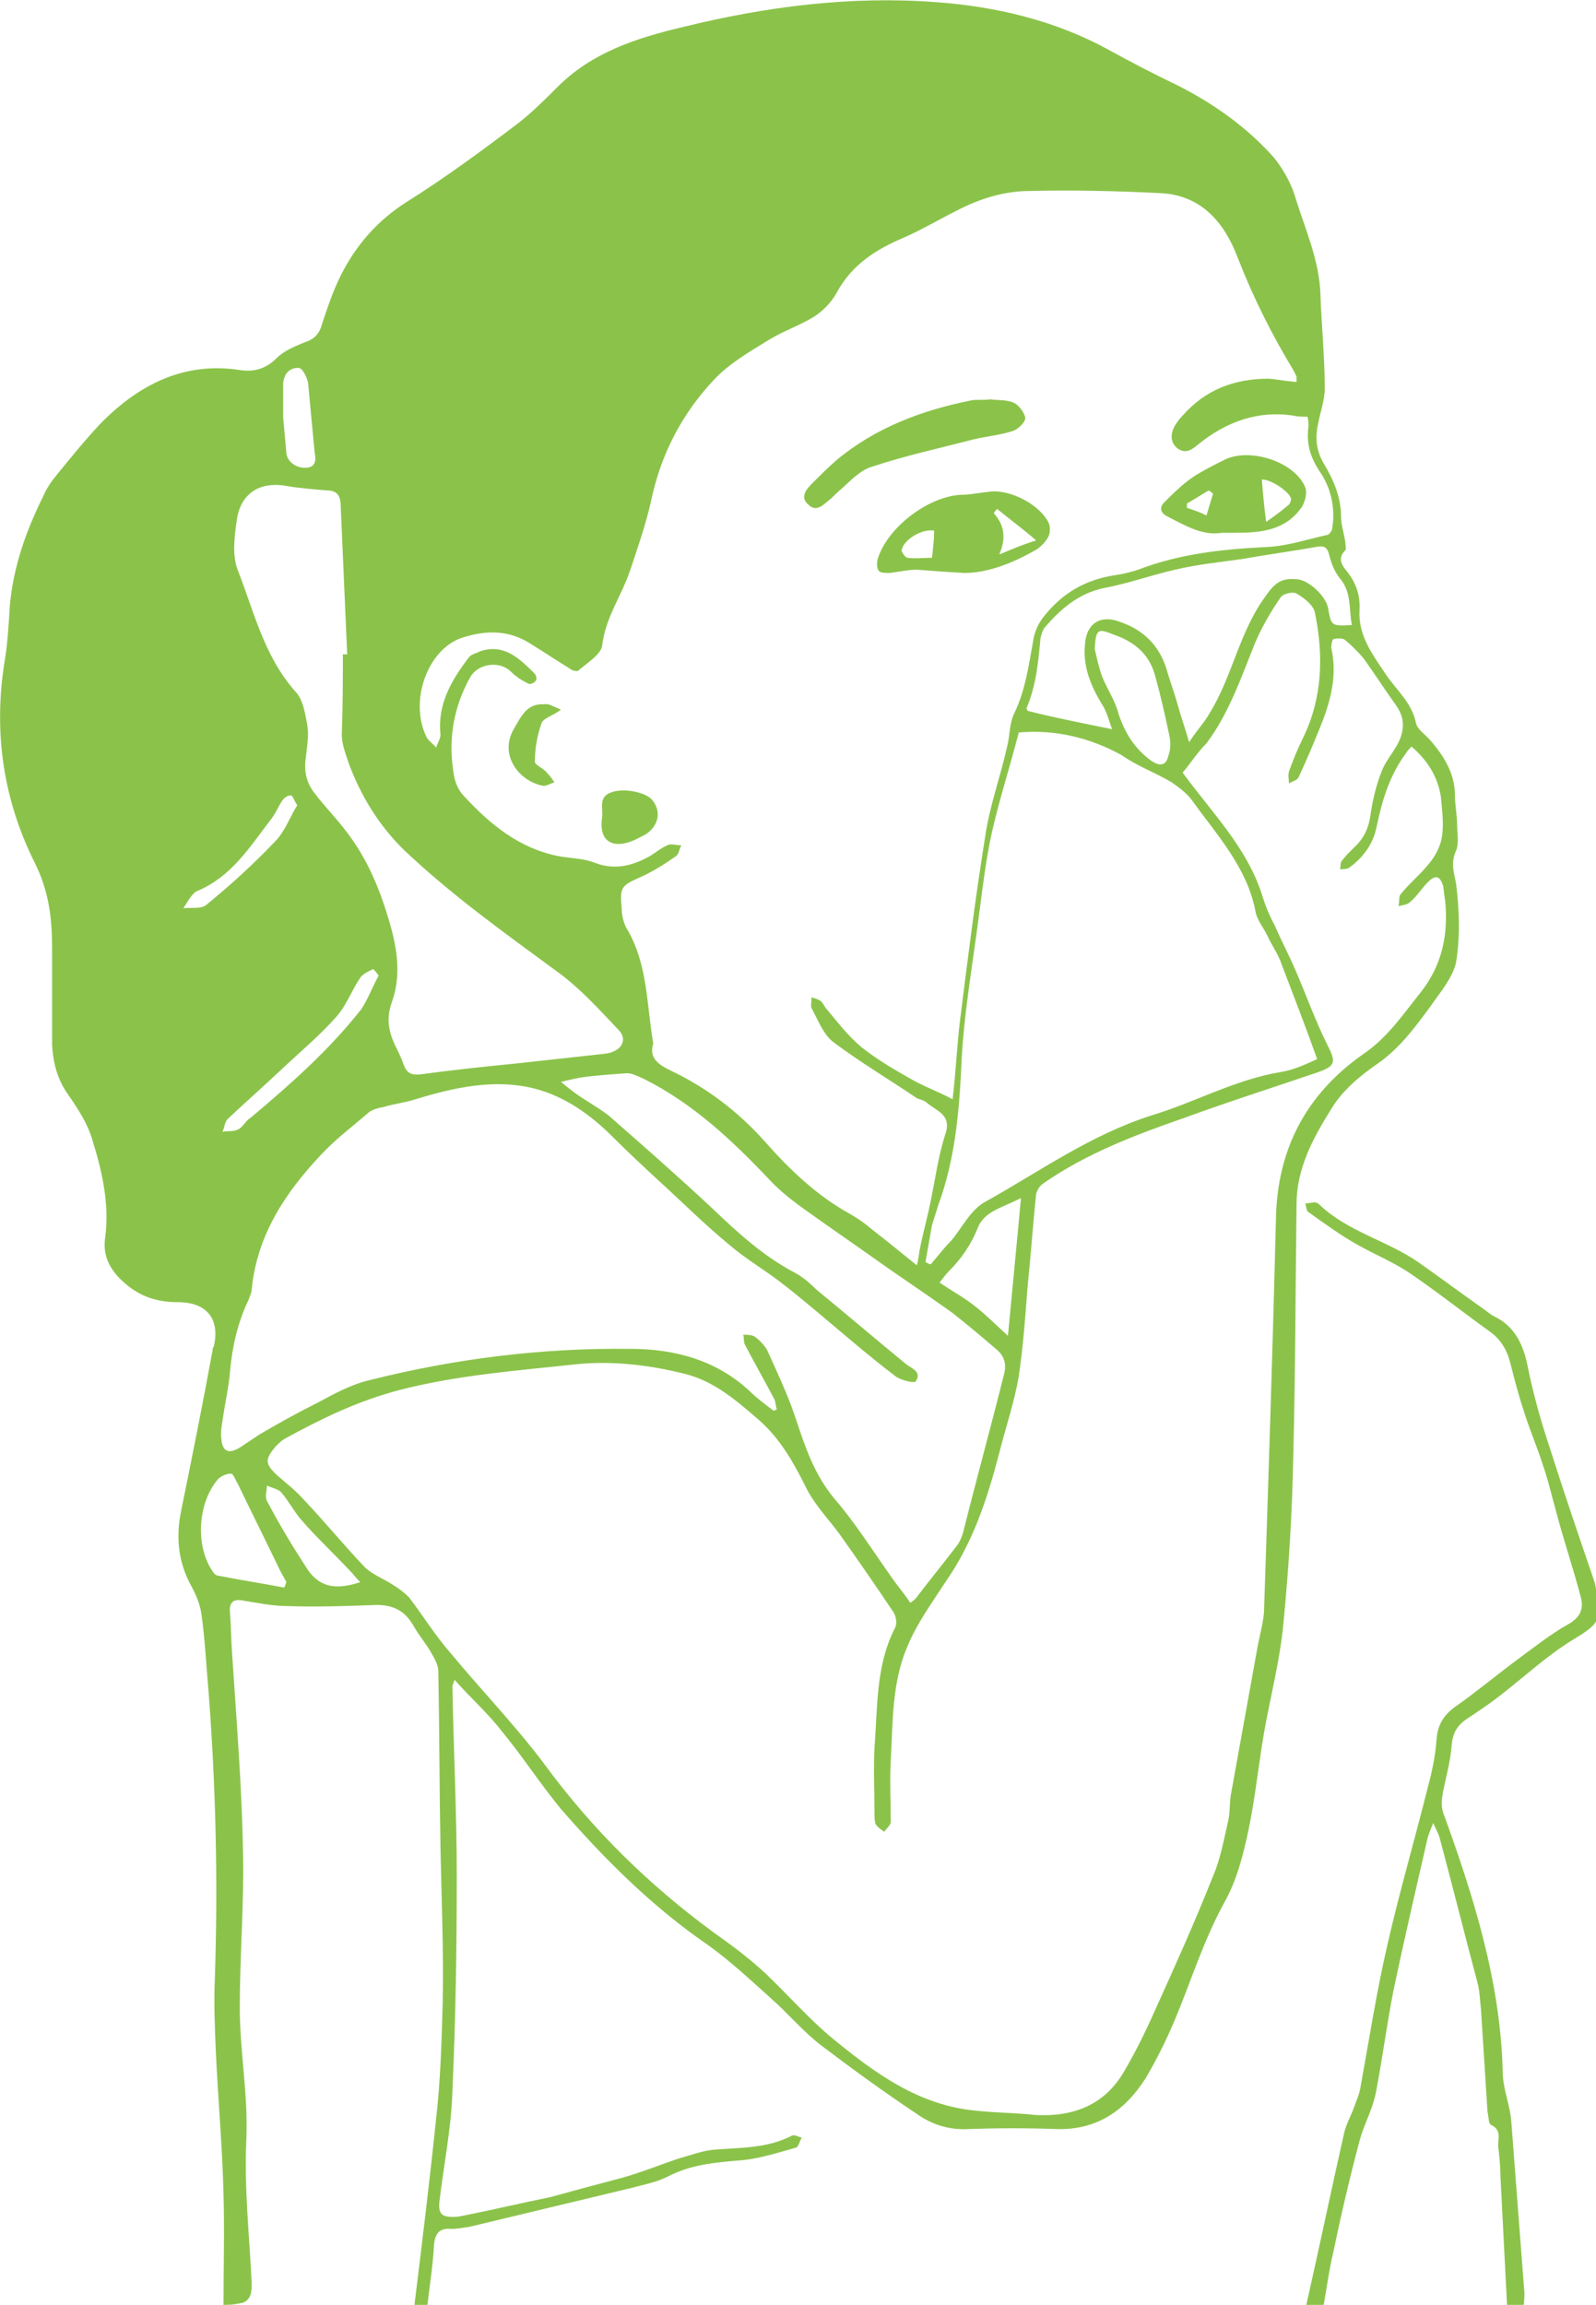 <?xml version="1.0" encoding="utf-8"?>
<!-- Generator: Adobe Illustrator 19.1.0, SVG Export Plug-In . SVG Version: 6.00 Build 0)  -->
<svg version="1.1" id="Layer_1" xmlns="http://www.w3.org/2000/svg" xmlns:xlink="http://www.w3.org/1999/xlink" x="0px" y="0px"
	 viewBox="0 0 147.1 212.4" style="enable-background:new 0 0 147.1 212.4;" xml:space="preserve">
<style type="text/css">
	.st0{fill:#8BC34A;}
</style>
<g id="allergy-girl">
	<path class="st0" d="M20.6,212.4c0-3.4,0.1-6.8,0-10.2c-0.1-4.3-0.5-8.7-0.7-13c-0.1-2.3-0.2-4.6-0.1-6.8
		c0.3-8.9,0.1-17.8-0.6-26.8c-0.2-2.2-0.3-4.4-0.6-6.6c-0.1-1-0.5-2-1-2.9c-1.2-2.2-1.4-4.5-0.9-6.9c1-4.9,2-9.9,2.9-14.8
		c0-0.1,0-0.2,0.1-0.3c0.6-2.5-0.6-4.1-3.3-4.1c-1.7,0-3.2-0.4-4.6-1.5c-1.5-1.2-2.4-2.6-2.1-4.5c0.4-3.1-0.3-6.1-1.2-9
		c-0.4-1.4-1.3-2.8-2.2-4.1c-1-1.4-1.4-2.9-1.5-4.6c0-3,0-6,0-9c0-2.7-0.3-5.2-1.6-7.8c-2.9-5.8-3.8-12-2.8-18.4
		c0.3-1.7,0.4-3.5,0.5-5.2c0.3-3.6,1.5-7,3.1-10.2c0.3-0.7,0.7-1.3,1.2-1.9c1.3-1.6,2.6-3.2,4-4.7c3.5-3.6,7.7-5.8,12.9-5
		c1.3,0.2,2.4-0.1,3.4-1.1c0.7-0.7,1.7-1.1,2.7-1.5c0.9-0.3,1.3-0.9,1.5-1.7c0.5-1.5,1-3,1.7-4.4c1.4-2.8,3.4-5.1,6.1-6.8
		c3.5-2.2,6.9-4.7,10.2-7.2c1.3-1,2.5-2.2,3.7-3.4c3.2-3.2,7.3-4.5,11.5-5.5c7.7-1.9,15.5-2.9,23.4-2.3c5.5,0.4,11,1.7,15.9,4.4
		c2,1.1,4.1,2.2,6.2,3.2c3.4,1.7,6.5,3.9,9,6.7c0.8,1,1.5,2.2,1.9,3.4c0.9,3,2.3,6,2.4,9.2c0.1,2.9,0.4,5.8,0.4,8.7
		c0,1.1-0.4,2.1-0.6,3.2c-0.3,1.3-0.2,2.5,0.5,3.7c0.9,1.5,1.6,3.1,1.6,4.9c0,0.8,0.3,1.6,0.4,2.4c0,0.2,0.1,0.6,0,0.7
		c-0.7,0.7-0.4,1.3,0.1,1.9c0.9,1.1,1.3,2.3,1.2,3.7c-0.1,2.3,1.2,4,2.4,5.8c1,1.5,2.4,2.6,2.8,4.5c0.1,0.6,0.9,1.1,1.4,1.7
		c1.2,1.4,2.2,3,2.2,5c0,0.9,0.2,1.8,0.2,2.7c0,0.8,0.2,1.7-0.1,2.4c-0.5,1.1-0.2,2,0,3c0.3,2.4,0.4,4.9,0,7.3
		c-0.3,1.4-1.5,2.8-2.4,4.1c-1.4,1.9-2.8,3.8-4.8,5.2c-1.6,1.1-3.3,2.5-4.3,4.2c-1.7,2.7-3.2,5.5-3.2,8.8
		c-0.1,7.7-0.1,15.4-0.3,23.2c-0.1,5.1-0.4,10.2-0.9,15.3c-0.3,3.4-1.2,6.8-1.8,10.2c-0.5,2.9-0.8,5.9-1.4,8.8
		c-0.5,2.4-1.1,4.8-2.3,6.9c-1.9,3.5-3,7.1-4.5,10.7c-0.8,1.9-1.7,3.7-2.7,5.4c-1.9,3-4.5,4.8-8.2,4.7c-2.7-0.1-5.4-0.1-8.1,0
		c-1.8,0.1-3.4-0.4-4.8-1.4c-3-2-5.9-4.1-8.8-6.3c-1.7-1.3-3.1-3-4.7-4.4c-1.9-1.7-3.7-3.4-5.8-4.9c-5.1-3.5-9.5-7.9-13.5-12.5
		c-1.9-2.3-3.5-4.8-5.4-7.1c-1.3-1.7-2.9-3.1-4.4-4.8c-0.1,0.3-0.2,0.5-0.2,0.6c0.1,5.8,0.4,11.6,0.4,17.4c0,6.6-0.1,13.3-0.4,19.9
		c-0.1,3.4-0.8,6.8-1.2,10.2c-0.1,1.1,0.2,1.4,1.3,1.4c0.4,0,0.8-0.1,1.3-0.2c2.5-0.5,5-1.1,7.5-1.6c0.8-0.2,1.5-0.4,2.2-0.6
		c1.5-0.4,3-0.8,4.5-1.2c1.8-0.5,3.5-1.2,5.3-1.8c1.1-0.3,2.1-0.7,3.2-0.8c2.4-0.2,4.9-0.1,7.2-1.3c0.2-0.1,0.6,0.1,0.9,0.2
		c-0.2,0.3-0.3,0.8-0.5,0.9c-1.8,0.5-3.6,1.1-5.4,1.2c-2.3,0.2-4.4,0.4-6.5,1.5c-1,0.5-2.1,0.7-3.2,1c-5,1.2-10,2.4-15,3.6
		c-0.6,0.1-1.2,0.2-1.7,0.2c-1.1-0.1-1.5,0.4-1.6,1.5c-0.1,1.9-0.4,3.7-0.6,5.5c-0.4,0-0.8,0-1.2,0c0.7-5.7,1.4-11.4,2-17.2
		c0.4-3.5,0.5-7,0.6-10.5c0.1-4.8-0.1-9.5-0.2-14.3c-0.1-5.5-0.1-10.9-0.2-16.4c0-0.5-0.3-1.1-0.6-1.6c-0.5-0.9-1.2-1.7-1.7-2.6
		c-0.8-1.4-1.9-1.9-3.4-1.9c-2.7,0.1-5.5,0.2-8.3,0.1c-1.3,0-2.7-0.3-4-0.5c-0.9-0.2-1.3,0.2-1.2,1.1c0.1,1.3,0.1,2.6,0.2,3.9
		c0.4,6.1,0.9,12.2,1,18.3c0.1,4.7-0.3,9.4-0.3,14.2c0,4.1,0.8,8.1,0.6,12.3c-0.2,4.4,0.3,8.8,0.5,13.2c0,0.8-0.1,1.4-0.8,1.7
		C21.5,212.4,21.1,212.4,20.6,212.4z M109,71.2c2.8,3.8,5.9,6.9,7.3,11.2c0.3,1,0.7,2,1.2,2.9c0.6,1.4,1.3,2.7,1.9,4.1
		c1,2.3,1.8,4.6,2.9,6.8c0.8,1.6,0.9,2-0.8,2.6c-4.1,1.4-8.2,2.7-12.3,4.2c-4.6,1.6-9.1,3.3-13.1,6.1c-0.3,0.2-0.5,0.6-0.6,0.9
		c-0.3,2.9-0.5,5.8-0.8,8.7c-0.2,2.7-0.4,5.4-0.8,8.1c-0.4,2.4-1.2,4.7-1.8,7.1c-1.1,4.2-2.4,8.2-4.9,11.8c-1.3,2-2.7,3.9-3.6,6.1
		c-1.4,3.3-1.3,6.9-1.5,10.4c-0.1,1.9,0,3.8,0,5.7c0,0.3-0.4,0.6-0.6,0.9c-0.3-0.2-0.6-0.4-0.8-0.7c-0.1-0.3-0.1-0.7-0.1-1
		c0-2-0.1-4,0-6.1c0.3-3.7,0.1-7.5,1.9-11c0.2-0.4,0.1-1.1-0.2-1.5c-1.6-2.4-3.2-4.7-4.9-7.1c-1.1-1.5-2.4-2.8-3.2-4.5
		c-1.1-2.2-2.3-4.3-4.2-6c-2.1-1.8-4.1-3.6-6.9-4.3c-3.2-0.8-6.5-1.2-9.8-0.9c-5.5,0.6-11.1,1-16.5,2.4c-3.8,1-7.1,2.6-10.4,4.4
		c-0.4,0.2-0.7,0.5-1,0.8c-1,1.2-1,1.6,0.2,2.7c0.8,0.7,1.7,1.4,2.4,2.2c1.9,2,3.7,4.2,5.6,6.2c0.7,0.7,1.8,1.1,2.7,1.7
		c0.5,0.3,1,0.7,1.4,1.1c1.3,1.7,2.4,3.5,3.8,5.1c2.9,3.5,6,6.7,8.7,10.3c4.4,6,9.6,11.1,15.6,15.5c1.7,1.2,3.3,2.4,4.8,3.8
		c2.1,2,4,4.2,6.2,6c3.9,3.2,7.9,6.1,13.1,6.6c1.8,0.2,3.7,0.2,5.5,0.4c3.5,0.2,6.4-0.9,8.2-4c1-1.7,1.9-3.5,2.7-5.3
		c1.9-4.2,3.8-8.4,5.5-12.7c0.7-1.6,1-3.4,1.4-5.1c0.2-0.9,0.1-1.8,0.3-2.7c0.8-4.4,1.6-8.9,2.4-13.3c0.2-1.1,0.5-2.1,0.6-3.2
		c0.4-12.1,0.8-24.1,1.1-36.2c0.1-6.5,2.8-11.6,8.1-15.3c2.2-1.5,3.6-3.6,5.2-5.6c2-2.5,2.6-5.3,2.3-8.5c-0.1-0.5-0.1-0.9-0.2-1.4
		c-0.3-0.9-0.7-1-1.4-0.3c-0.6,0.6-1,1.3-1.6,1.8c-0.3,0.3-0.7,0.3-1.1,0.4c0.1-0.4,0-0.9,0.2-1.1c0.8-1,1.8-1.8,2.6-2.8
		c0.6-0.7,1.1-1.7,1.2-2.5c0.2-1.2,0-2.5-0.1-3.7c-0.3-1.9-1.3-3.4-2.7-4.6c-0.2,0.2-0.4,0.4-0.5,0.6c-1.5,2-2.2,4.3-2.7,6.7
		c-0.3,1.6-1.2,2.9-2.6,3.9c-0.2,0.1-0.6,0.1-0.8,0.1c0.1-0.3,0-0.6,0.2-0.8c0.3-0.4,0.7-0.8,1-1.1c0.9-0.8,1.4-1.7,1.6-3
		c0.2-1.4,0.5-2.7,1-4c0.3-0.9,1-1.7,1.5-2.6c0.7-1.3,0.7-2.5-0.2-3.7c-1-1.4-1.9-2.8-2.9-4.2c-0.5-0.6-1.1-1.2-1.7-1.7
		c-0.2-0.2-0.7-0.2-1.1-0.1c-0.1,0-0.2,0.5-0.2,0.8c0.6,2.6-0.1,5.1-1.1,7.5c-0.6,1.5-1.2,2.9-1.9,4.4c-0.1,0.3-0.6,0.4-0.9,0.6
		c0-0.4-0.1-0.7,0-1.1c0.4-1.1,0.8-2.1,1.3-3.1c1.8-3.7,1.9-7.6,1.1-11.5c-0.1-0.7-1-1.4-1.7-1.8c-0.3-0.2-1.3,0-1.5,0.4
		c-0.9,1.3-1.7,2.7-2.3,4.1c-1.3,3.2-2.4,6.5-4.5,9.3C110.3,69.4,109.7,70.4,109,71.2z M119.5,35.2c0-0.3,0-0.4,0-0.5
		c-0.1-0.2-0.2-0.4-0.3-0.6c-2-3.3-3.7-6.7-5.1-10.3c-1.2-3.2-3.3-5.8-7.1-6c-4-0.2-8.1-0.3-12.1-0.2c-2.3,0-4.6,0.7-6.7,1.8
		c-1.6,0.8-3.3,1.8-4.9,2.5c-2.6,1.1-4.8,2.5-6.2,5.1c-0.5,0.9-1.3,1.7-2.1,2.2c-1.3,0.8-2.8,1.3-4.1,2.1c-1.8,1.1-3.7,2.2-5.1,3.7
		c-3,3.2-4.9,6.9-5.8,11.2c-0.5,2.2-1.2,4.2-1.9,6.3c-0.8,2.4-2.3,4.4-2.6,7c-0.1,0.8-1.4,1.6-2.2,2.3c-0.1,0.1-0.6,0-0.8-0.2
		c-1.3-0.8-2.5-1.6-3.8-2.4c-2-1.2-4.1-1.1-6.2-0.4c-3.1,1.1-4.8,5.8-3.2,9.1c0.2,0.4,0.6,0.6,0.9,1c0.1-0.4,0.4-0.8,0.4-1.2
		c-0.3-2.8,1-5,2.6-7.1c0.2-0.3,0.7-0.4,1.1-0.6c2.2-0.7,3.6,0.7,5,2.1c0.1,0.1,0.2,0.5,0.1,0.6c-0.1,0.2-0.5,0.4-0.7,0.3
		c-0.6-0.3-1.1-0.6-1.6-1.1c-1-1-2.9-0.8-3.7,0.4c-1.6,2.8-2.1,5.8-1.6,8.9c0.1,0.8,0.4,1.6,1,2.2c2.4,2.6,5.1,4.8,8.7,5.5
		c1.1,0.2,2.3,0.2,3.3,0.6c1.8,0.7,3.4,0.3,4.9-0.5c0.6-0.3,1.1-0.8,1.8-1.1c0.3-0.2,0.8,0,1.3,0c-0.2,0.3-0.2,0.8-0.5,1
		c-1,0.7-2.1,1.4-3.2,1.9c-1.8,0.8-2,0.9-1.8,2.9c0,0.7,0.2,1.5,0.6,2.1c1.8,3.2,1.7,6.8,2.3,10.3c0,0,0,0.1,0,0.1
		c-0.4,1.3,0.5,1.9,1.5,2.4c3.4,1.6,6.3,3.8,8.8,6.6c2.3,2.6,4.8,5,7.9,6.7c0.7,0.4,1.4,0.9,2.1,1.5c1.3,1,2.5,2,4,3.2
		c0.2-0.7,0.2-1.2,0.3-1.6c0.3-1.5,0.7-2.9,1-4.4c0.4-2,0.7-4.1,1.3-6c0.7-1.9-0.8-2.2-1.7-3c-0.2-0.2-0.7-0.3-0.9-0.4
		c-2.5-1.7-5.2-3.3-7.6-5.1c-1-0.7-1.5-2.1-2.1-3.2c-0.1-0.2,0-0.6,0-1c0.3,0.1,0.7,0.2,0.9,0.4c0.2,0.2,0.3,0.5,0.5,0.7
		c1,1.2,2,2.5,3.2,3.5c1.4,1.1,2.9,2,4.5,2.9c1.2,0.7,2.6,1.2,3.9,1.9c0.3-2.5,0.4-5,0.7-7.4c0.7-5.6,1.4-11.2,2.3-16.8
		c0.4-2.8,1.4-5.5,2-8.2c0.3-1.1,0.2-2.2,0.7-3.2c1-2.1,1.3-4.3,1.7-6.5c0.1-0.9,0.5-1.8,1.1-2.5c1.7-2.1,3.8-3.3,6.5-3.7
		c0.7-0.1,1.5-0.3,2.1-0.5c3.9-1.5,7.9-1.9,12-2.1c1.8-0.1,3.6-0.7,5.4-1.1c0.2,0,0.5-0.4,0.5-0.7c0.3-1.9-0.2-3.8-1.2-5.2
		c-0.9-1.4-1.2-2.6-1-4.1c0-0.3,0-0.6-0.1-0.9c-0.5,0-0.9,0-1.3-0.1c-3.3-0.5-6.2,0.6-8.7,2.6c-0.6,0.5-1.2,1-2,0.4
		c-0.7-0.6-0.6-1.4-0.2-2.1c0.2-0.3,0.4-0.6,0.7-0.9c2.1-2.4,4.8-3.4,7.9-3.4C117.3,34.9,118.3,35.1,119.5,35.2z M71.3,130
		c0.1,0,0.2-0.1,0.3-0.1c-0.1-0.3-0.1-0.6-0.2-0.9c-0.9-1.7-1.8-3.3-2.7-5c-0.2-0.3-0.1-0.7-0.2-1c0.4,0,0.8,0,1.1,0.2
		c0.4,0.3,0.8,0.7,1.1,1.2c0.9,2,1.9,4.1,2.6,6.2c0.9,2.7,1.7,5.2,3.6,7.5c1.9,2.2,3.4,4.6,5.1,7c0.6,0.9,1.3,1.7,1.9,2.6
		c0.3-0.2,0.4-0.3,0.5-0.4c1.3-1.7,2.6-3.3,3.9-5c0.2-0.3,0.4-0.8,0.5-1.2c1.2-4.8,2.5-9.5,3.7-14.3c0.3-1,0.1-1.8-0.6-2.4
		c-1.4-1.2-2.7-2.3-4.1-3.4c-2.5-1.8-5.1-3.5-7.6-5.3c-1.3-0.9-2.7-1.9-4-2.8c-1.8-1.3-3.7-2.5-5.2-4.1c-3.5-3.7-7.1-7.1-11.7-9.4
		c-0.5-0.2-1-0.5-1.5-0.5c-1.4,0.1-2.9,0.2-4.3,0.4c-0.5,0.1-1,0.2-1.8,0.4c0.6,0.5,1,0.8,1.4,1.1c1,0.7,2.1,1.3,3,2
		c3.2,2.8,6.5,5.7,9.6,8.6c2.3,2.2,4.6,4.3,7.4,5.8c0.8,0.4,1.5,1,2.1,1.6c2.8,2.3,5.5,4.6,8.3,6.9c0.5,0.4,1.5,0.7,0.9,1.6
		c-0.1,0.2-1.4-0.1-1.9-0.5c-2.5-1.9-4.9-4-7.3-6c-1.2-1-2.4-2-3.6-2.9c-1.5-1.1-3-2-4.4-3.2c-2.3-1.9-4.4-4-6.6-6
		c-1.4-1.3-2.8-2.6-4.2-4c-2-2-4.4-3.7-7.2-4.4c-3.6-0.9-7.3-0.1-10.9,1c-0.9,0.3-1.9,0.4-2.9,0.7c-0.5,0.1-1,0.2-1.4,0.5
		c-1.5,1.3-3.1,2.5-4.4,3.9c-3.3,3.5-5.9,7.4-6.4,12.4c0,0.3-0.2,0.7-0.3,1c-1,2.1-1.5,4.3-1.7,6.6c-0.1,1.3-0.4,2.6-0.6,3.9
		c-0.1,0.8-0.3,1.5-0.2,2.3c0.1,1.2,0.7,1.4,1.7,0.8c0.6-0.4,1.2-0.8,1.8-1.2c1.7-1,3.5-2,5.3-2.9c1.5-0.8,3.1-1.7,4.8-2.1
		c7.9-2,16-3,24.1-2.9c4,0,7.9,1,11,3.9C69.7,128.8,70.5,129.4,71.3,130z M93.9,67.5c-0.8,3.1-1.8,6.2-2.5,9.3
		c-0.5,2.3-0.8,4.7-1.1,7c-0.6,4.8-1.5,9.7-1.7,14.5c-0.2,4.3-0.6,8.6-2.1,12.7c-0.2,0.6-0.4,1.3-0.6,1.9c-0.2,1.1-0.4,2.3-0.6,3.4
		c0.2,0.1,0.3,0.2,0.5,0.2c0.6-0.7,1.2-1.5,1.9-2.2c1-1.2,1.8-2.9,3.2-3.6c5-2.8,9.6-6.1,15.2-7.9c4-1.2,7.7-3.3,11.9-4
		c1.3-0.2,2.5-0.8,3.4-1.2c-1.1-3.1-2.2-5.9-3.3-8.8c-0.3-0.9-0.9-1.7-1.3-2.6c-0.4-0.8-1-1.5-1.1-2.3c-0.8-4-3.5-6.9-5.8-10.1
		c-0.5-0.7-1.2-1.2-1.9-1.7c-1.5-0.9-3.2-1.5-4.6-2.5C100.5,68,97.3,67.2,93.9,67.5z M31.6,60.3c0.1,0,0.3,0,0.4,0
		c-0.2-4.6-0.4-9.1-0.6-13.7c0-0.7-0.2-1.4-1.2-1.4c-1.2-0.1-2.5-0.2-3.7-0.4c-2.6-0.5-4.4,0.7-4.7,3.3c-0.2,1.4-0.4,3.1,0.1,4.4
		c1.5,3.8,2.4,7.9,5.3,11.2c0.7,0.7,0.9,1.9,1.1,3c0.2,1,0,2-0.1,3c-0.2,1.3,0,2.4,0.8,3.4c0.9,1.2,2,2.3,2.9,3.5
		c2.1,2.7,3.3,5.8,4.2,9.1c0.6,2.3,0.8,4.5,0,6.7c-0.5,1.4-0.3,2.6,0.3,3.9c0.3,0.6,0.6,1.2,0.8,1.8c0.3,0.8,0.7,1,1.6,0.9
		c2.9-0.4,5.8-0.7,8.8-1c2.7-0.3,5.5-0.6,8.2-0.9c1.5-0.2,2.1-1.3,1.2-2.2c-1.8-1.9-3.6-3.9-5.7-5.4c-4.9-3.6-9.8-7.1-14.2-11.3
		c-2.2-2.2-3.8-4.8-4.9-7.7c-0.3-0.9-0.7-1.9-0.7-2.8C31.6,65.1,31.6,62.7,31.6,60.3z M102.5,67.2c-0.3-0.8-0.5-1.7-1-2.4
		c-1-1.7-1.7-3.4-1.5-5.4c0.1-1.9,1.4-2.8,3.2-2.1c2.1,0.7,3.6,2.1,4.3,4.3c0.3,1.1,0.7,2.1,1,3.2c0.3,1.1,0.7,2.2,1.1,3.6
		c0.7-1.1,1.4-1.8,1.9-2.7c2.1-3.4,2.7-7.4,5.1-10.7c0.9-1.3,1.5-1.8,3.1-1.6c1.1,0.2,2.5,1.6,2.7,2.6c0.3,1.7,0.3,1.7,2.2,1.6
		c-0.3-1.5,0-3-1.1-4.3c-0.5-0.6-0.8-1.4-1-2.2c-0.2-0.8-0.6-0.8-1.2-0.7c-2.2,0.4-4.5,0.7-6.7,1.1c-2.1,0.3-4.2,0.5-6.3,1
		c-2.2,0.5-4.4,1.3-6.6,1.7c-2.3,0.5-3.9,1.9-5.3,3.5c-0.3,0.3-0.4,0.7-0.5,1.1c-0.2,2.2-0.4,4.4-1.3,6.5c0,0,0.1,0.1,0.1,0.2
		C97,66.1,99.6,66.6,102.5,67.2z M100.9,59.8c0.2,0.9,0.4,1.8,0.7,2.6c0.5,1.2,1.2,2.2,1.5,3.4c0.6,1.8,1.5,3.2,3,4.3
		c0.9,0.6,1.4,0.4,1.6-0.5c0.2-0.5,0.2-1.2,0.1-1.7c-0.4-1.9-0.8-3.7-1.3-5.5c-0.5-2-1.8-3.2-3.8-3.9
		C101.2,57.9,101,57.9,100.9,59.8z M92.9,123.1c0.4-4.3,0.8-8.3,1.2-12.7c-1.7,0.9-3.4,1.2-4,2.8c-0.6,1.5-1.5,2.8-2.6,3.9
		c-0.3,0.3-0.6,0.7-0.9,1.1c1.2,0.8,2.3,1.4,3.3,2.2C90.8,121.1,91.7,122,92.9,123.1z M26.2,146.3c0.1-0.2,0.1-0.3,0.2-0.5
		c-0.2-0.4-0.4-0.7-0.6-1.1c-1.3-2.7-2.6-5.3-3.9-8c-0.2-0.3-0.4-0.9-0.6-0.9c-0.4,0-0.9,0.2-1.2,0.5c-1.8,2.1-2.1,5.8-0.7,8.2
		c0.2,0.3,0.4,0.7,0.7,0.7C22.1,145.6,24.1,145.9,26.2,146.3z M34.9,89.9c-0.2-0.3-0.5-0.6-0.5-0.6c-0.4,0.2-0.9,0.4-1.2,0.8
		c-0.8,1.2-1.3,2.6-2.2,3.6c-1.5,1.7-3.3,3.2-5,4.8c-1.7,1.6-3.4,3.1-5,4.6c-0.3,0.3-0.3,0.8-0.5,1.2c0.5-0.1,1,0,1.4-0.2
		c0.5-0.2,0.7-0.8,1.2-1.1c3.7-3.1,7.2-6.2,10.2-10C33.9,92.1,34.3,91,34.9,89.9z M33.2,145.8c-0.4-0.4-0.6-0.7-0.9-1
		c-1.5-1.6-3.1-3.1-4.5-4.7c-0.7-0.8-1.2-1.8-1.9-2.6c-0.3-0.3-0.9-0.4-1.3-0.6c0,0.5-0.2,1,0,1.4c1.1,2.1,2.3,4.1,3.6,6.1
		C29.3,146.2,30.8,146.6,33.2,145.8z M26.1,38.5C26.2,38.5,26.2,38.5,26.1,38.5c0.1,1.1,0.2,2.2,0.3,3.3c0.1,0.8,1,1.4,1.9,1.3
		c0.9-0.1,0.8-0.9,0.7-1.4c-0.2-2.1-0.4-4.2-0.6-6.4c-0.1-0.5-0.5-1.4-0.9-1.4c-0.8,0-1.3,0.5-1.4,1.4
		C26.1,36.5,26.1,37.5,26.1,38.5z M27.4,74.2c-0.3-0.4-0.4-0.9-0.6-0.9c-0.3,0-0.6,0.2-0.8,0.5c-0.4,0.6-0.6,1.2-1.1,1.8
		c-1.9,2.5-3.6,5.2-6.7,6.5c-0.5,0.2-0.9,1-1.3,1.6c0.7-0.1,1.6,0.1,2.1-0.3c2.2-1.8,4.3-3.7,6.3-5.8C26.3,76.6,26.7,75.3,27.4,74.2
		z"/>
	<path class="st0" d="M138.9,212.4c-0.2-3.9-0.4-7.8-0.6-11.7c0-0.9-0.1-1.9-0.2-2.8c-0.1-0.7,0.4-1.6-0.7-2.1
		c-0.2-0.1-0.2-0.8-0.3-1.2c-0.2-3.1-0.4-6.3-0.6-9.4c-0.1-0.8-0.1-1.6-0.3-2.4c-1.2-4.5-2.3-8.9-3.5-13.4c-0.1-0.4-0.3-0.7-0.6-1.4
		c-0.3,0.7-0.4,1-0.5,1.3c-1.1,4.8-2.2,9.5-3.2,14.3c-0.6,3.1-1,6.2-1.6,9.3c-0.3,1.5-1.1,2.9-1.5,4.4c-0.9,3.4-1.7,6.8-2.4,10.2
		c-0.4,1.6-0.6,3.3-0.9,4.9c-0.5,0-1.1,0-1.6,0c1.2-5.3,2.3-10.6,3.5-15.9c0.2-0.8,0.6-1.5,0.9-2.3c0.2-0.6,0.5-1.2,0.6-1.9
		c0.8-4.4,1.5-8.9,2.5-13.2c1.1-4.8,2.5-9.6,3.7-14.4c0.4-1.5,0.7-2.9,0.8-4.4c0.1-1.3,0.6-2.2,1.7-3c2-1.4,3.9-3,5.8-4.4
		c1.5-1.1,3-2.3,4.6-3.2c1.1-0.6,1.5-1.4,1.2-2.5c-0.7-2.7-1.6-5.3-2.3-8c-0.4-1.4-0.7-2.8-1.2-4.2c-0.5-1.6-1.2-3.2-1.7-4.8
		c-0.5-1.5-0.9-3-1.3-4.6c-0.3-1.2-0.9-2.2-1.9-2.9c-2.5-1.8-4.9-3.7-7.4-5.4c-1.5-1-3.2-1.7-4.8-2.6c-1.6-0.9-3.1-2-4.5-3
		c-0.2-0.1-0.2-0.5-0.3-0.8c0.3,0,0.6-0.1,0.9-0.1c0.1,0,0.3,0.1,0.4,0.2c2.6,2.5,6.2,3.3,9.1,5.3c2,1.4,4,2.9,6,4.3
		c0.3,0.2,0.6,0.5,1,0.7c1.9,0.9,2.7,2.6,3.1,4.6c0.5,2.5,1.2,5,2,7.4c1.3,4.1,2.7,8.2,4.1,12.3c0,0.1,0.1,0.2,0.1,0.3
		c0.7,3.6,0.6,3.6-2.5,5.5c-2,1.3-3.9,3-5.8,4.5c-1.1,0.9-2.3,1.7-3.5,2.5c-0.9,0.6-1.3,1.3-1.4,2.4c-0.1,1.4-0.5,2.9-0.8,4.3
		c-0.1,0.6-0.2,1.3,0,1.9c2.8,7.7,5.3,15.6,5.5,23.9c0,1.6,0.7,3.1,0.8,4.7c0.4,5.2,0.8,10.4,1.2,15.7c0,0.4,0,0.8-0.1,1.3
		C139.8,212.4,139.4,212.4,138.9,212.4z"/>
	<path class="st0" d="M88.9,52.8c-1.8-0.1-3.1-0.2-4.4-0.3c-0.8,0-1.7,0.2-2.5,0.3c-0.4,0-0.9,0-1-0.2c-0.2-0.2-0.2-0.7-0.1-1.1
		c0.9-2.9,4.6-5.7,7.6-5.9c0.9,0,1.8-0.2,2.8-0.3c1.9-0.2,4.7,1.3,5.4,3c0.1,0.3,0.1,0.9-0.1,1.2c-0.2,0.4-0.6,0.8-1,1.1
		C93.2,52,90.9,52.8,88.9,52.8z M91.9,46.9c-0.1,0.1-0.2,0.2-0.3,0.4c0.9,1,1.2,2.2,0.5,3.8c1.2-0.5,2.1-0.9,3.4-1.3
		C94.1,48.6,93,47.8,91.9,46.9z M86.1,48.9c-1.1-0.2-2.8,0.8-3,1.8c0,0.2,0.3,0.6,0.5,0.7c0.8,0.1,1.6,0,2.3,0
		C86,50.5,86.1,49.7,86.1,48.9z"/>
	<path class="st0" d="M91.3,36.8c0.5,0.1,1.4,0,2.1,0.3c0.5,0.2,1,0.9,1.1,1.4c0,0.4-0.6,1-1.1,1.2c-1.2,0.4-2.5,0.5-3.7,0.8
		c-3.1,0.8-6.3,1.5-9.3,2.5c-1.1,0.3-2,1.3-2.9,2.1c-0.4,0.3-0.7,0.7-1.1,1c-0.6,0.5-1.2,1.1-1.9,0.4c-0.8-0.7-0.2-1.4,0.4-2
		c0.7-0.7,1.4-1.4,2.2-2.1c3.6-3,7.9-4.6,12.4-5.5C89.9,36.8,90.5,36.9,91.3,36.8z"/>
	<path class="st0" d="M112.6,49.1c-1.8,0.3-3.4-0.7-5-1.5c-0.6-0.3-0.8-0.8-0.3-1.3c0.8-0.8,1.6-1.6,2.6-2.3
		c0.9-0.6,1.9-1.1,2.9-1.6c2.3-1.2,6.5,0.1,7.5,2.5c0.2,0.5,0,1.3-0.3,1.8c-1.5,2.2-3.8,2.4-6.2,2.4
		C113.5,49.1,113.1,49.1,112.6,49.1z M116.7,48.1c0.7-0.5,1.4-1,2.1-1.6c0.1-0.1,0.2-0.4,0.2-0.5c-0.1-0.7-2-1.9-2.7-1.8
		C116.4,45.4,116.5,46.6,116.7,48.1z M111.8,45.5c-0.1-0.1-0.2-0.2-0.4-0.3c-0.7,0.4-1.3,0.8-2,1.2c0,0.1,0,0.2,0,0.4
		c0.6,0.2,1.2,0.4,1.8,0.7C111.4,46.8,111.6,46.2,111.8,45.5z"/>
	<path class="st0" d="M55.5,75.3c0.1-0.8-0.4-1.9,0.9-2.3c1.1-0.4,3.1,0,3.7,0.7c0.9,1.1,0.6,2.4-0.6,3.2c-0.2,0.1-0.4,0.2-0.6,0.3
		C56.9,78.3,55.1,77.9,55.5,75.3z"/>
	<path class="st0" d="M51.7,65.4c-0.8,0.6-1.7,0.8-1.8,1.3c-0.4,1.1-0.6,2.3-0.6,3.5c0,0.3,0.8,0.6,1.1,1c0.3,0.3,0.5,0.6,0.7,0.9
		c-0.4,0.1-0.8,0.4-1.1,0.3c-2.1-0.4-4.1-2.8-2.6-5.3c0.7-1.2,1.2-2.3,2.8-2.2C50.5,64.8,51,65.1,51.7,65.4z"/>
</g>
</svg>
